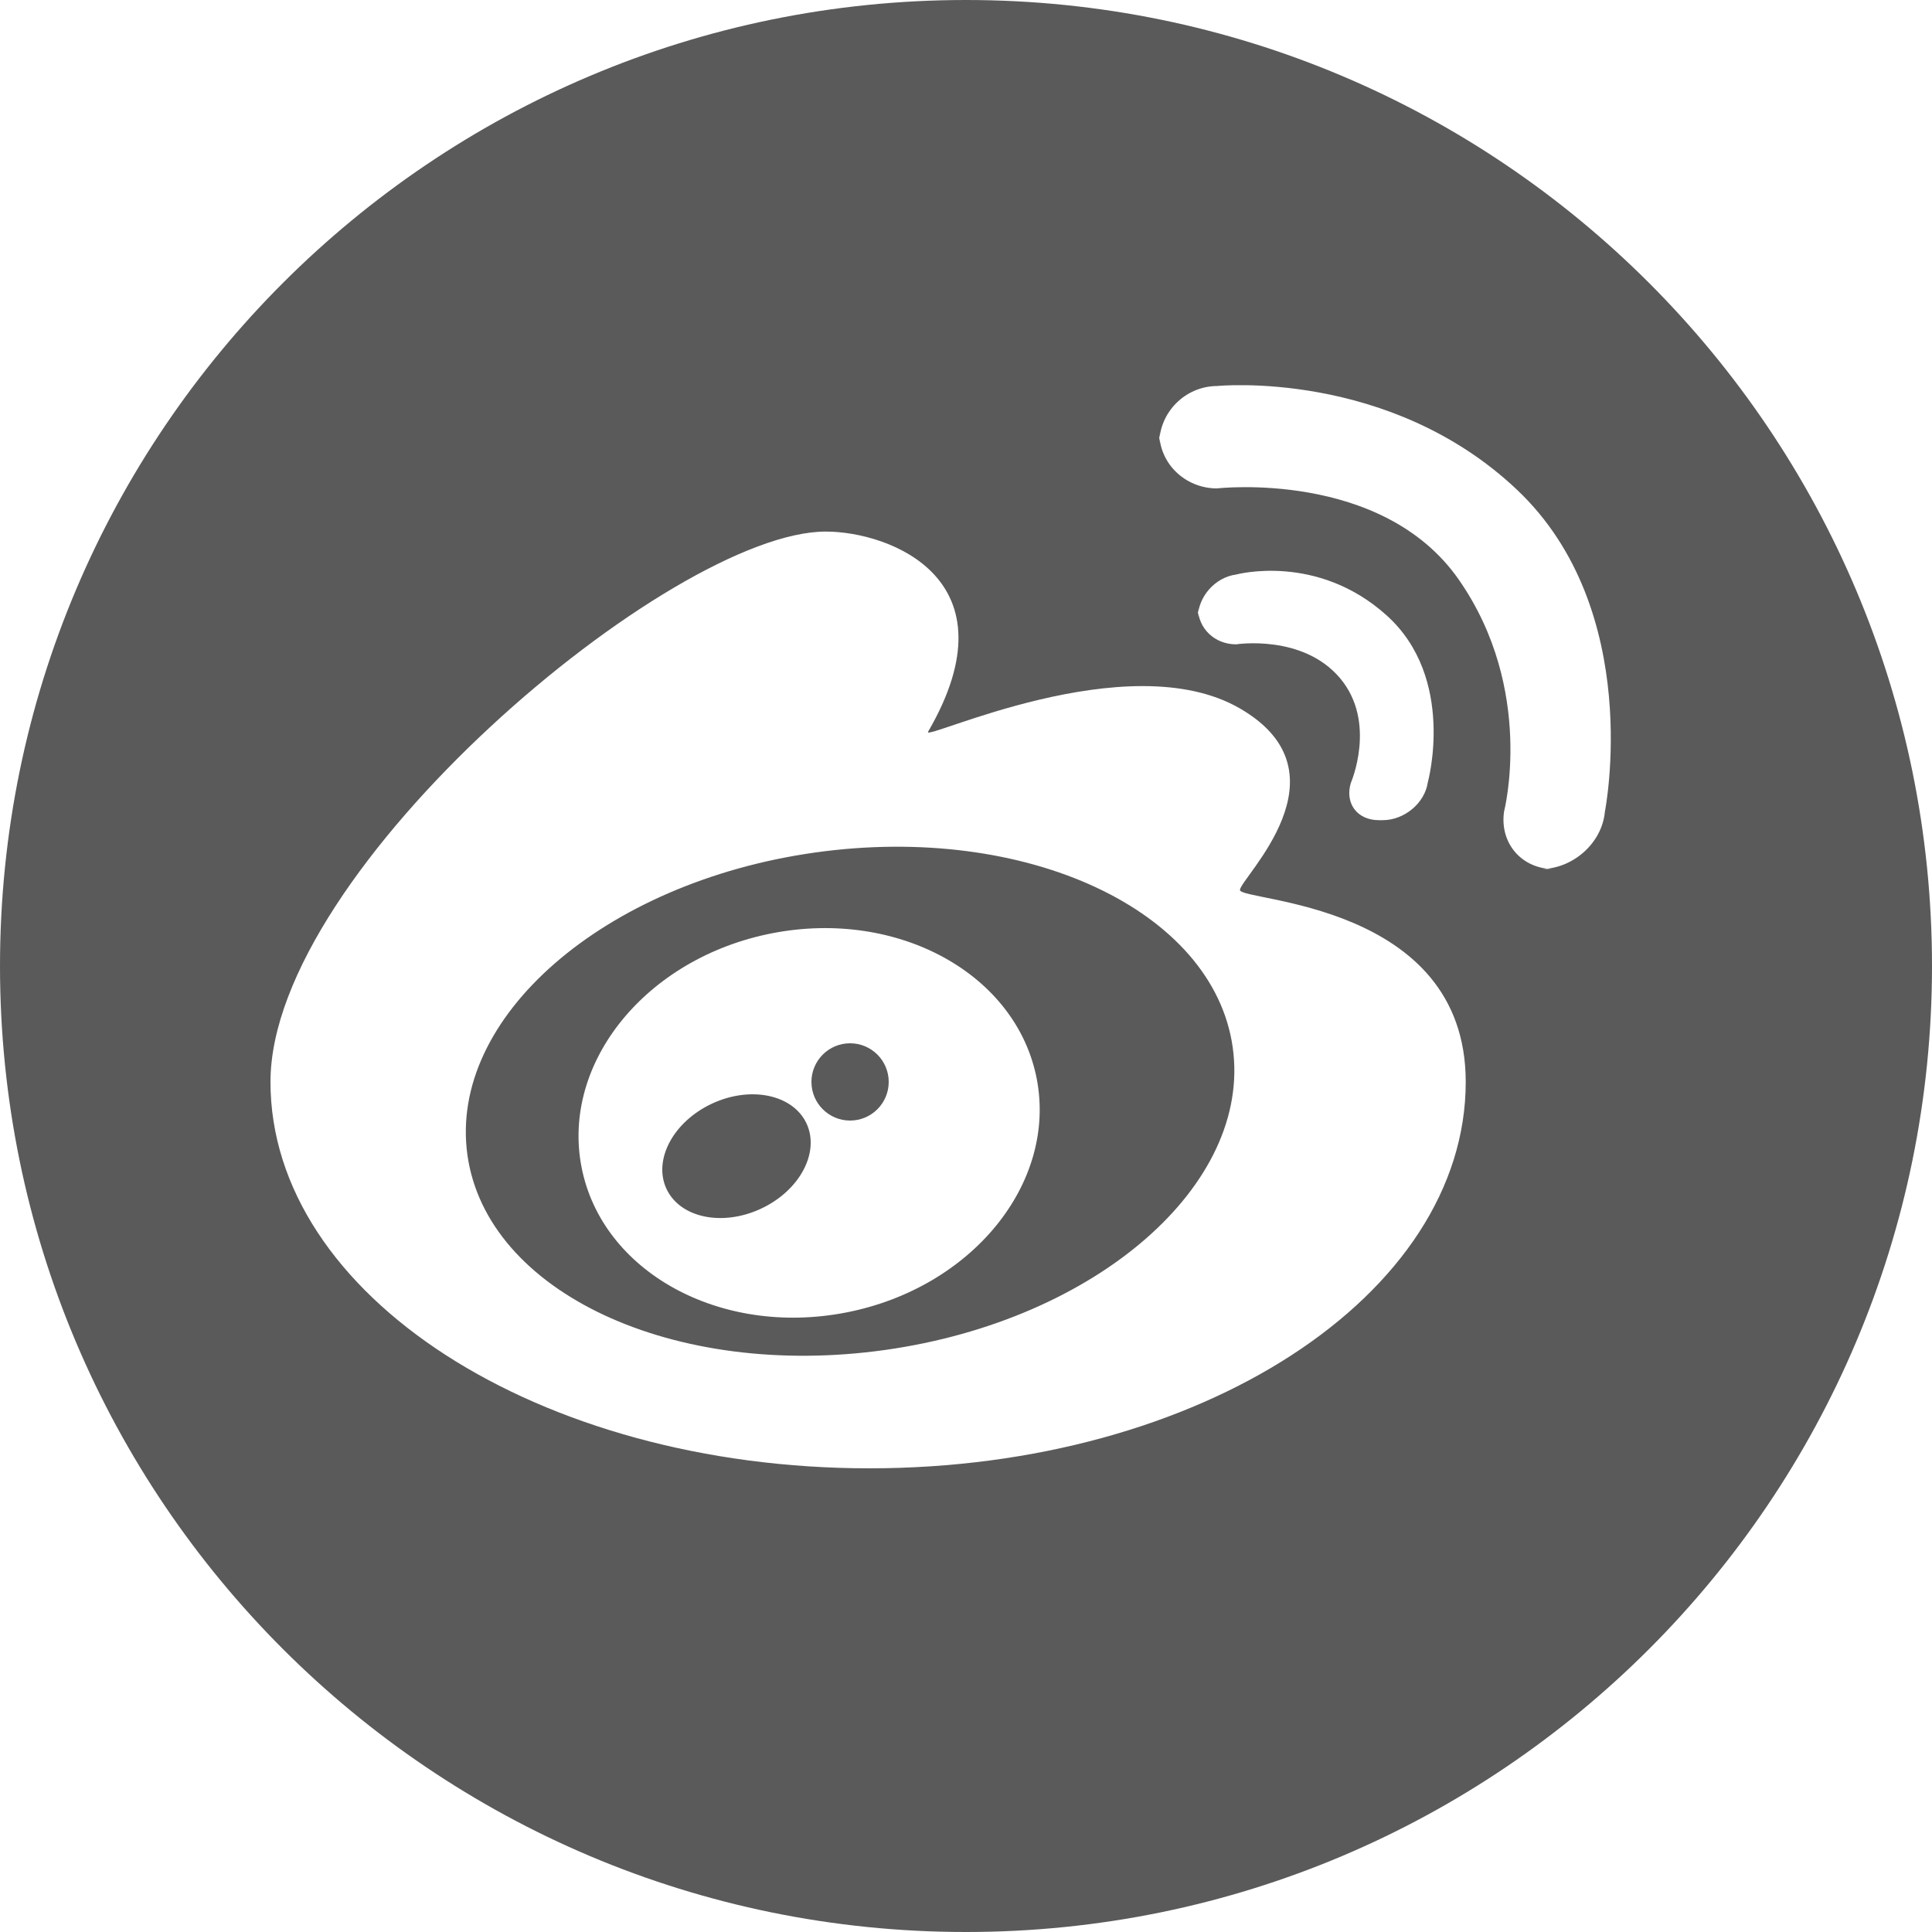 <?xml version="1.0" encoding="UTF-8" standalone="no"?>
<svg width="50px" height="50px" viewBox="0 0 50 50" version="1.1" xmlns="http://www.w3.org/2000/svg" xmlns:xlink="http://www.w3.org/1999/xlink" xmlns:sketch="http://www.bohemiancoding.com/sketch/ns">
    <!-- Generator: Sketch 3.2.2 (9983) - http://www.bohemiancoding.com/sketch -->
    <title>sina_weibo_F</title>
    <desc>Created with Sketch.</desc>
    <defs></defs>
    <g id="Page-1" stroke="none" stroke-width="1" fill="none" fill-rule="evenodd" sketch:type="MSPage">
        <g id="Group" sketch:type="MSLayerGroup" transform="translate(-154, 0)" fill="#5A5A5A">
            <path d="M179,50 C192.807,50 204,38.807 204,25 C204,11.193 192.807,0 179,0 C165.193,0 154,11.193 154,25 C154,38.807 165.193,50 179,50 Z M176.5,38 C185.06,38 191.933,33.523 191.933,28 C191.933,23.334 186.09,23.334 186.09,23.033 C186.09,22.732 189,20.021 186.09,18.335 C183.181,16.648 177.859,19.212 178.019,18.937 C180.308,15 177.036,13.757 175.369,13.757 C171.393,13.757 161,22.477 161,28 C161,33.523 167.94,38 176.5,38 Z M176.905,34.937 C182.374,34.168 186.402,30.663 185.903,27.108 C185.403,23.553 180.564,21.295 175.095,22.063 C169.626,22.832 165.598,26.337 166.097,29.892 C166.597,33.447 171.436,35.705 176.905,34.937 Z M175.894,33.968 C179.147,33.336 181.356,30.626 180.83,27.915 C180.303,25.205 177.239,23.52 173.986,24.152 C170.733,24.784 168.523,27.494 169.05,30.205 C169.577,32.916 172.641,34.601 175.894,33.968 Z M176,29 C176.552,29 177,28.552 177,28 C177,27.448 176.552,27 176,27 C175.448,27 175,27.448 175,28 C175,28.552 175.448,29 176,29 Z M173.694,31.281 C174.695,30.814 175.223,29.827 174.873,29.076 C174.523,28.326 173.427,28.095 172.426,28.562 C171.425,29.029 170.898,30.016 171.248,30.767 C171.598,31.518 172.693,31.748 173.694,31.281 Z M189.885,15.925 C188.078,14.299 185.991,14.869 185.991,14.869 C185.444,14.941 185,15.449 185,15.994 L185,15.715 C185,16.264 185.44,16.679 185.994,16.675 C185.994,16.675 187.717,16.407 188.681,17.552 C189.644,18.696 188.957,20.269 188.957,20.269 C188.804,20.798 189.128,21.226 189.685,21.226 L189.784,21.226 C190.339,21.226 190.875,20.789 190.953,20.241 C190.953,20.241 191.692,17.552 189.885,15.925 Z M193.258,12.673 C189.945,9.541 185.497,9.99 185.497,9.99 C184.67,9.995 184,10.674 184,11.493 L184,11.18 C184,12.004 184.68,12.639 185.493,12.64 C185.493,12.64 189.765,12.147 191.753,15 C193.74,17.853 192.924,21.007 192.924,21.007 C192.809,21.826 193.385,22.491 194.212,22.491 L193.871,22.491 C194.697,22.491 195.459,21.828 195.534,21.009 C195.534,21.009 196.571,15.805 193.258,12.673 Z" id="sina_weibo_F" sketch:type="MSShapeGroup"></path>
        </g>
    </g>
</svg>
